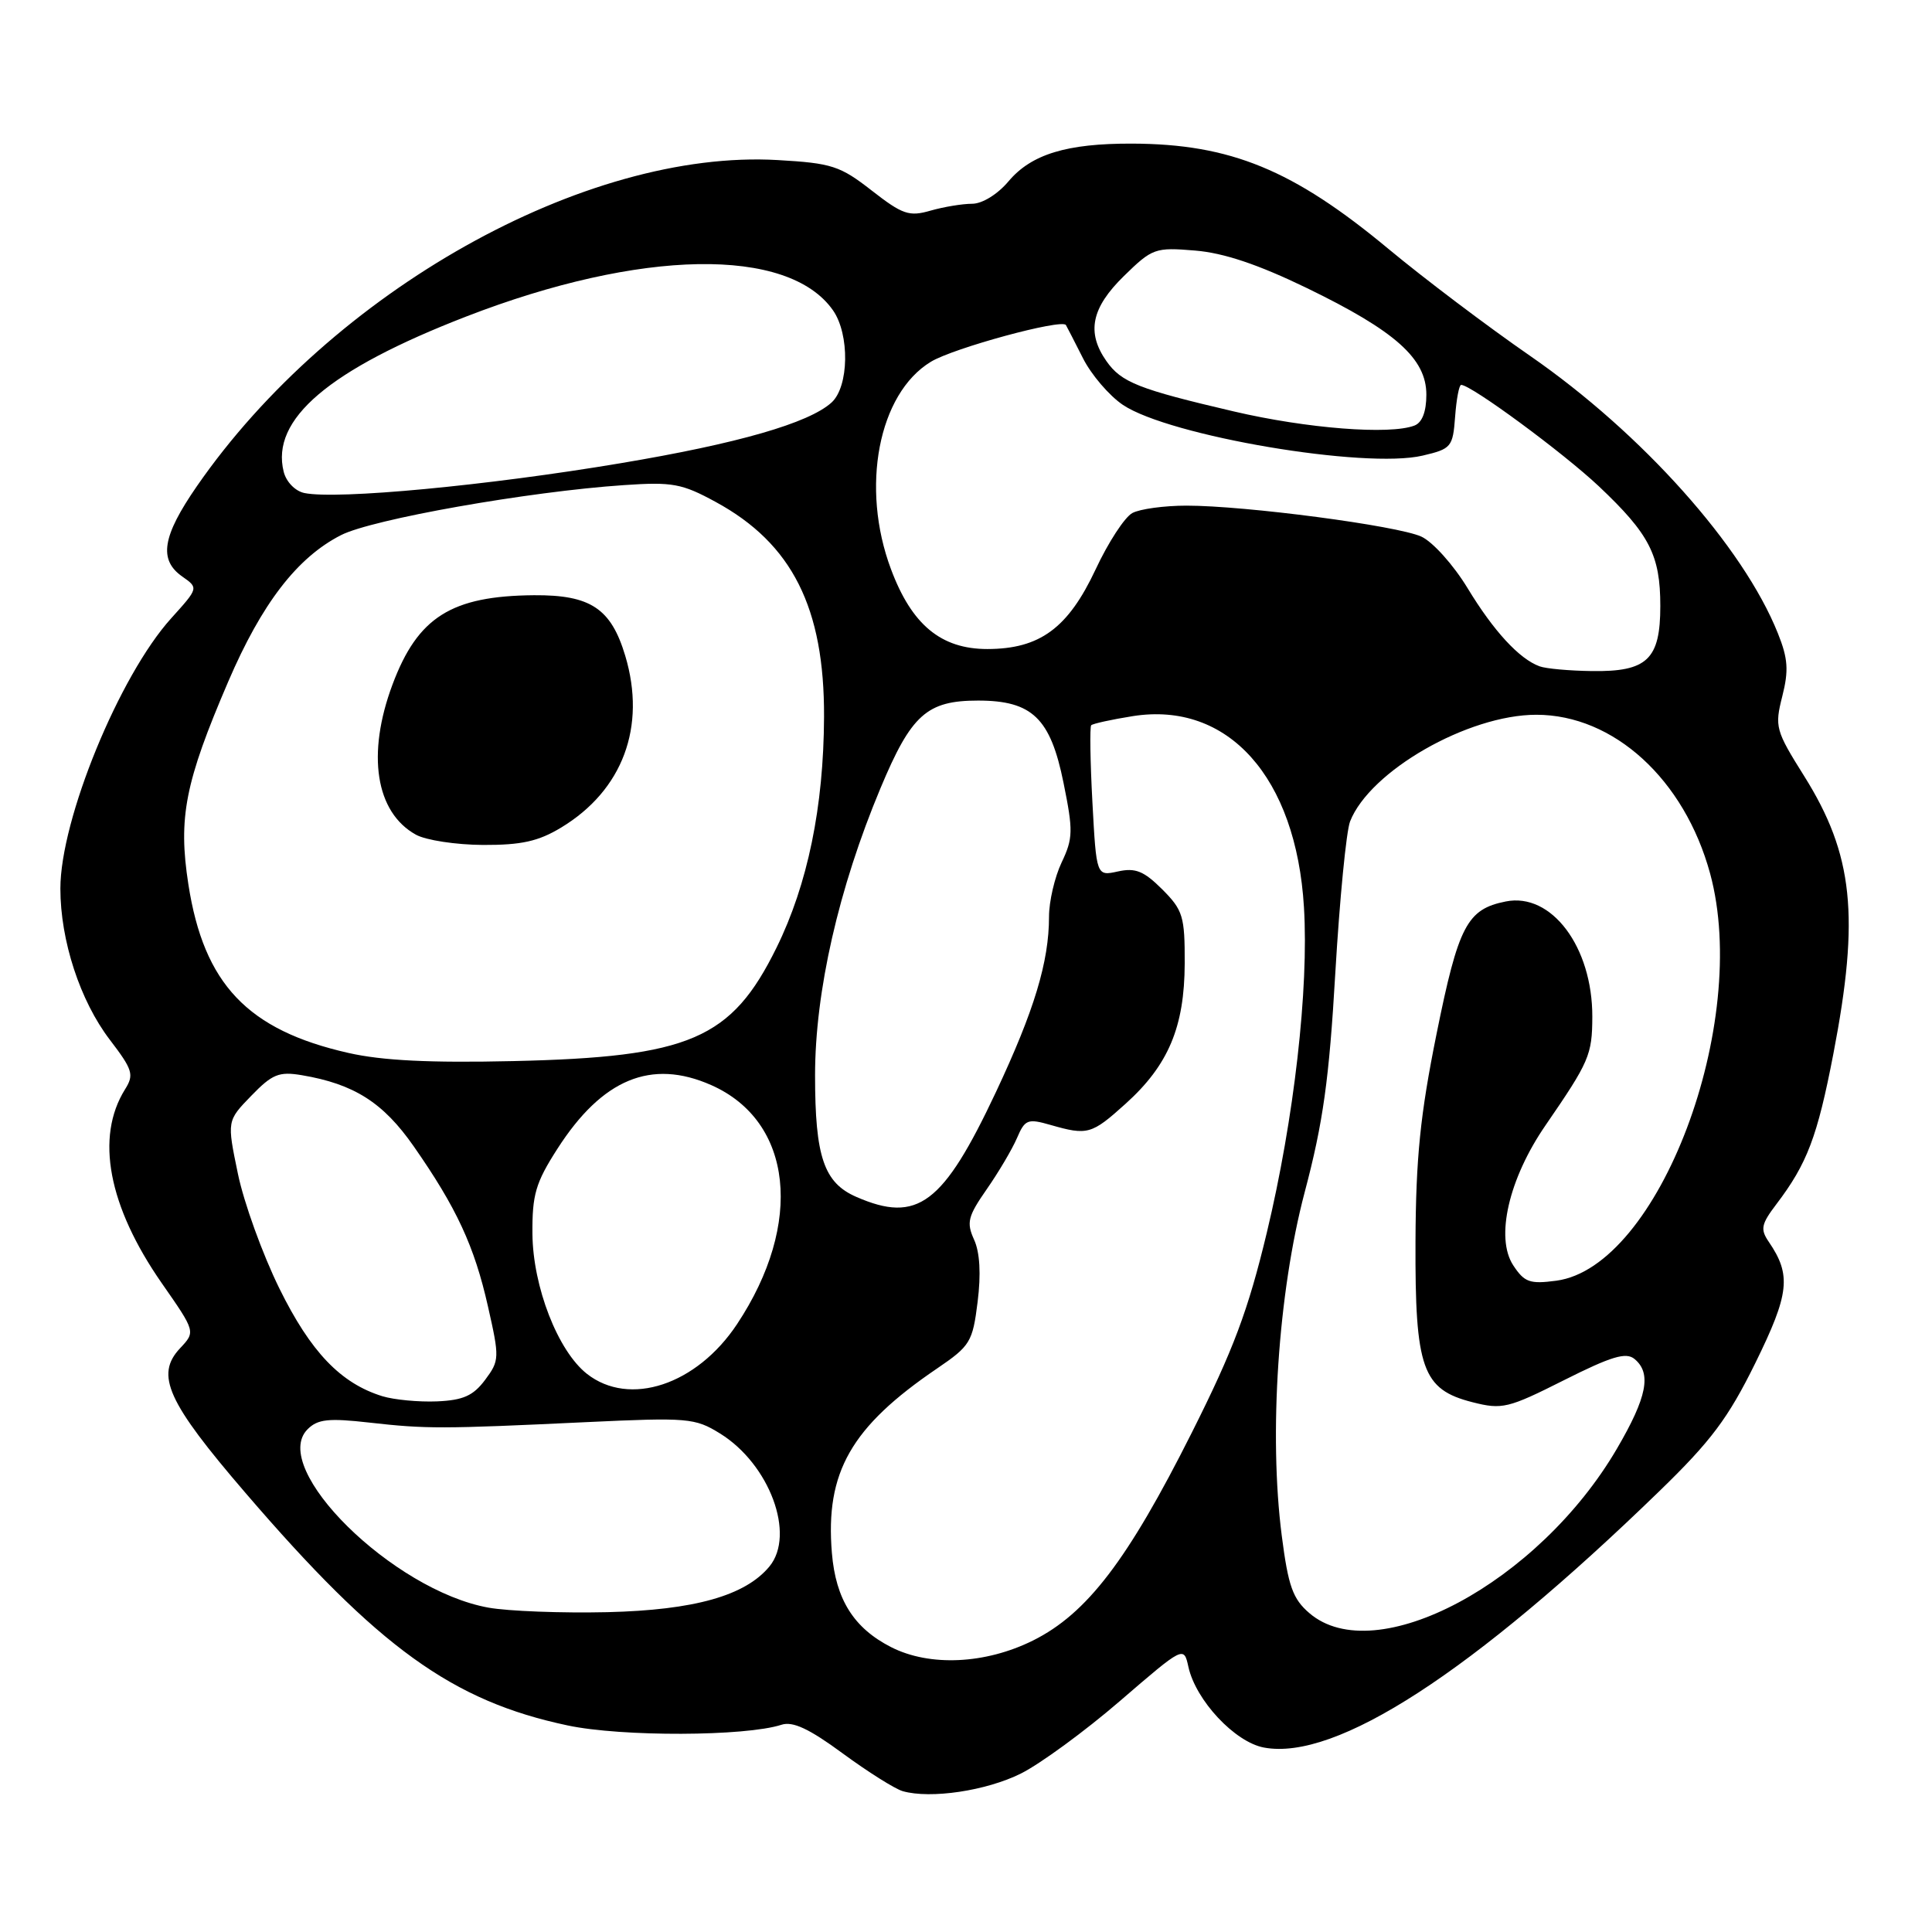 <?xml version="1.0" encoding="UTF-8" standalone="no"?>
<!DOCTYPE svg PUBLIC "-//W3C//DTD SVG 1.1//EN" "http://www.w3.org/Graphics/SVG/1.1/DTD/svg11.dtd" >
<svg xmlns="http://www.w3.org/2000/svg" xmlns:xlink="http://www.w3.org/1999/xlink" version="1.1" viewBox="0 0 256 256">
 <g >
 <path fill="currentColor"
d=" M 135.28 235.00 C 137.84 233.72 143.75 229.40 148.40 225.39 C 156.86 218.10 156.86 218.10 157.47 220.87 C 158.45 225.31 163.62 230.84 167.48 231.56 C 177.02 233.35 195.08 221.64 219.85 197.61 C 226.73 190.94 228.99 187.92 232.59 180.61 C 237.11 171.42 237.38 168.96 234.38 164.56 C 233.23 162.88 233.36 162.22 235.38 159.56 C 239.46 154.19 240.81 150.63 242.93 139.64 C 246.44 121.43 245.58 113.23 239.06 102.83 C 235.27 96.79 235.14 96.30 236.16 92.27 C 237.03 88.84 236.92 87.26 235.58 83.92 C 230.99 72.43 217.58 57.42 202.74 47.15 C 197.11 43.26 188.68 36.89 184.00 33.00 C 171.35 22.48 163.04 19.07 150.00 19.03 C 141.34 19.00 136.65 20.44 133.63 24.03 C 132.18 25.75 130.15 27.00 128.81 27.00 C 127.53 27.00 125.05 27.41 123.30 27.91 C 120.47 28.73 119.59 28.43 115.51 25.25 C 111.32 21.98 110.22 21.62 103.06 21.21 C 77.56 19.73 43.96 38.59 26.09 64.42 C 21.50 71.06 20.99 74.18 24.16 76.40 C 26.31 77.91 26.31 77.91 22.69 81.92 C 15.80 89.54 8.00 108.58 8.00 117.74 C 8.00 124.63 10.61 132.61 14.55 137.77 C 17.59 141.75 17.79 142.40 16.57 144.34 C 12.61 150.68 14.34 159.82 21.43 170.02 C 25.92 176.46 25.92 176.46 23.86 178.65 C 20.54 182.18 22.16 185.76 32.52 197.81 C 50.16 218.35 59.94 225.40 75.22 228.63 C 82.38 230.15 98.77 230.09 103.55 228.54 C 105.05 228.05 107.23 229.07 111.67 232.34 C 115.01 234.79 118.58 237.04 119.62 237.34 C 123.32 238.39 130.70 237.29 135.28 235.00 Z  M 118.07 218.25 C 113.13 215.73 110.74 211.93 110.23 205.78 C 109.34 195.08 112.76 189.08 124.17 181.33 C 128.56 178.34 128.88 177.83 129.54 172.50 C 130.00 168.83 129.84 165.94 129.07 164.26 C 128.04 161.99 128.25 161.17 130.74 157.59 C 132.31 155.34 134.11 152.29 134.75 150.81 C 135.81 148.33 136.17 148.19 139.20 149.06 C 144.11 150.47 144.64 150.32 149.15 146.25 C 154.82 141.14 156.95 136.08 156.98 127.67 C 157.00 121.41 156.75 120.60 154.00 117.84 C 151.57 115.42 150.45 114.96 148.14 115.47 C 145.28 116.10 145.28 116.10 144.75 106.30 C 144.46 100.91 144.39 96.32 144.59 96.10 C 144.79 95.89 147.28 95.34 150.11 94.89 C 162.72 92.90 171.74 102.97 172.78 120.20 C 173.44 131.01 171.47 148.28 167.86 163.33 C 165.38 173.66 163.44 178.84 157.92 189.83 C 149.44 206.72 144.03 213.81 136.89 217.37 C 130.58 220.51 123.19 220.86 118.07 218.25 Z  M 173.49 213.74 C 171.30 211.86 170.70 210.18 169.84 203.49 C 168.11 190.04 169.36 171.31 172.87 158.00 C 175.32 148.76 176.12 143.04 176.94 128.85 C 177.51 119.14 178.39 110.14 178.89 108.85 C 181.50 102.17 194.51 94.71 203.57 94.71 C 213.83 94.71 223.20 103.27 226.60 115.75 C 231.99 135.59 219.80 167.88 206.22 169.70 C 202.70 170.17 201.99 169.91 200.51 167.66 C 198.11 164.00 199.92 156.18 204.79 149.11 C 210.59 140.67 210.97 139.80 210.99 134.72 C 211.01 125.47 205.58 118.23 199.52 119.45 C 194.39 120.47 193.25 122.65 190.35 137.00 C 188.19 147.70 187.61 153.41 187.56 164.50 C 187.49 181.37 188.46 184.11 195.11 185.80 C 199.04 186.80 199.83 186.61 207.24 182.88 C 213.52 179.72 215.46 179.14 216.58 180.07 C 218.87 181.96 218.25 185.12 214.25 191.96 C 203.86 209.73 182.25 221.28 173.49 213.74 Z  M 64.72 213.02 C 52.06 210.74 35.62 194.52 40.76 189.38 C 42.10 188.04 43.54 187.89 48.94 188.50 C 56.50 189.35 58.46 189.35 77.70 188.44 C 91.14 187.81 92.09 187.89 95.40 189.94 C 101.97 194.00 105.44 203.34 101.95 207.57 C 98.75 211.44 92.01 213.34 80.50 213.62 C 74.45 213.76 67.35 213.49 64.72 213.02 Z  M 50.68 185.01 C 45.14 183.30 41.17 179.15 37.02 170.73 C 34.79 166.20 32.31 159.35 31.52 155.51 C 30.07 148.52 30.07 148.52 33.29 145.20 C 36.08 142.32 36.96 141.96 40.00 142.47 C 46.92 143.64 50.77 146.09 54.81 151.88 C 60.48 160.00 62.86 165.12 64.66 173.12 C 66.20 179.92 66.19 180.28 64.28 182.84 C 62.71 184.94 61.38 185.54 57.90 185.69 C 55.48 185.79 52.23 185.48 50.68 185.01 Z  M 77.77 182.04 C 73.92 179.01 70.61 170.51 70.55 163.48 C 70.51 158.30 70.97 156.72 73.86 152.22 C 79.80 142.96 86.30 140.27 94.24 143.78 C 105.07 148.57 106.53 162.10 97.66 175.46 C 92.31 183.52 83.40 186.46 77.77 182.04 Z  M 113.48 158.60 C 109.17 156.73 108.00 153.28 108.00 142.49 C 108.00 131.39 111.12 117.70 116.66 104.46 C 120.75 94.68 122.81 92.83 129.60 92.83 C 136.77 92.83 139.19 95.16 140.92 103.72 C 142.21 110.07 142.19 111.09 140.67 114.28 C 139.75 116.22 139.00 119.45 139.00 121.46 C 139.00 127.45 137.04 133.91 131.96 144.72 C 124.96 159.59 121.58 162.13 113.48 158.60 Z  M 46.17 139.52 C 32.81 136.50 27.01 130.40 24.96 117.18 C 23.59 108.35 24.51 103.67 30.24 90.32 C 34.69 79.96 39.38 73.87 45.18 70.91 C 49.30 68.80 70.05 65.13 82.67 64.28 C 89.10 63.84 90.36 64.07 94.85 66.52 C 104.96 72.02 109.25 80.55 109.19 95.00 C 109.14 106.91 107.02 117.19 102.89 125.58 C 96.92 137.70 91.43 140.07 68.00 140.60 C 57.02 140.85 50.65 140.54 46.17 139.52 Z  M 74.35 109.66 C 82.52 104.72 85.66 96.29 82.85 86.90 C 80.97 80.62 78.25 78.82 70.76 78.87 C 59.81 78.96 55.35 81.77 52.01 90.70 C 48.56 99.92 49.76 107.64 55.11 110.60 C 56.42 111.33 60.42 111.94 64.00 111.96 C 69.08 111.98 71.34 111.48 74.35 109.66 Z  M 204.00 88.29 C 201.31 87.31 197.91 83.62 194.46 77.93 C 192.59 74.85 189.84 71.79 188.33 71.10 C 185.14 69.65 165.04 67.00 157.22 67.00 C 154.28 67.00 151.04 67.44 150.04 67.98 C 149.03 68.52 146.84 71.88 145.17 75.46 C 141.52 83.24 137.78 85.99 130.83 86.00 C 124.69 86.00 120.81 82.79 118.06 75.42 C 114.00 64.59 116.39 52.16 123.34 47.94 C 126.32 46.12 140.71 42.21 141.24 43.07 C 141.38 43.31 142.40 45.29 143.50 47.47 C 144.60 49.65 146.98 52.43 148.79 53.65 C 154.95 57.78 180.87 62.17 188.51 60.37 C 192.31 59.48 192.51 59.23 192.81 55.22 C 192.98 52.90 193.34 51.00 193.61 51.00 C 194.94 51.00 207.11 59.97 211.85 64.43 C 218.57 70.78 220.00 73.55 220.00 80.30 C 220.00 87.38 218.26 89.03 210.92 88.92 C 207.94 88.88 204.82 88.60 204.00 88.29 Z  M 40.34 65.33 C 39.12 65.08 37.93 63.86 37.59 62.51 C 35.85 55.56 43.57 48.99 61.78 41.94 C 84.88 32.99 104.44 32.66 110.37 41.11 C 112.61 44.31 112.50 51.24 110.18 53.34 C 107.16 56.07 97.75 58.78 82.22 61.38 C 64.61 64.34 44.70 66.22 40.34 65.33 Z  M 163.50 54.52 C 150.87 51.57 148.58 50.67 146.60 47.84 C 143.94 44.04 144.61 40.79 148.93 36.57 C 152.69 32.89 153.07 32.76 158.35 33.20 C 162.15 33.51 166.71 35.04 173.17 38.17 C 184.90 43.86 189.00 47.52 189.00 52.29 C 189.00 54.56 188.44 56.00 187.42 56.39 C 184.16 57.64 173.17 56.78 163.50 54.52 Z "/>
</g>
</svg>